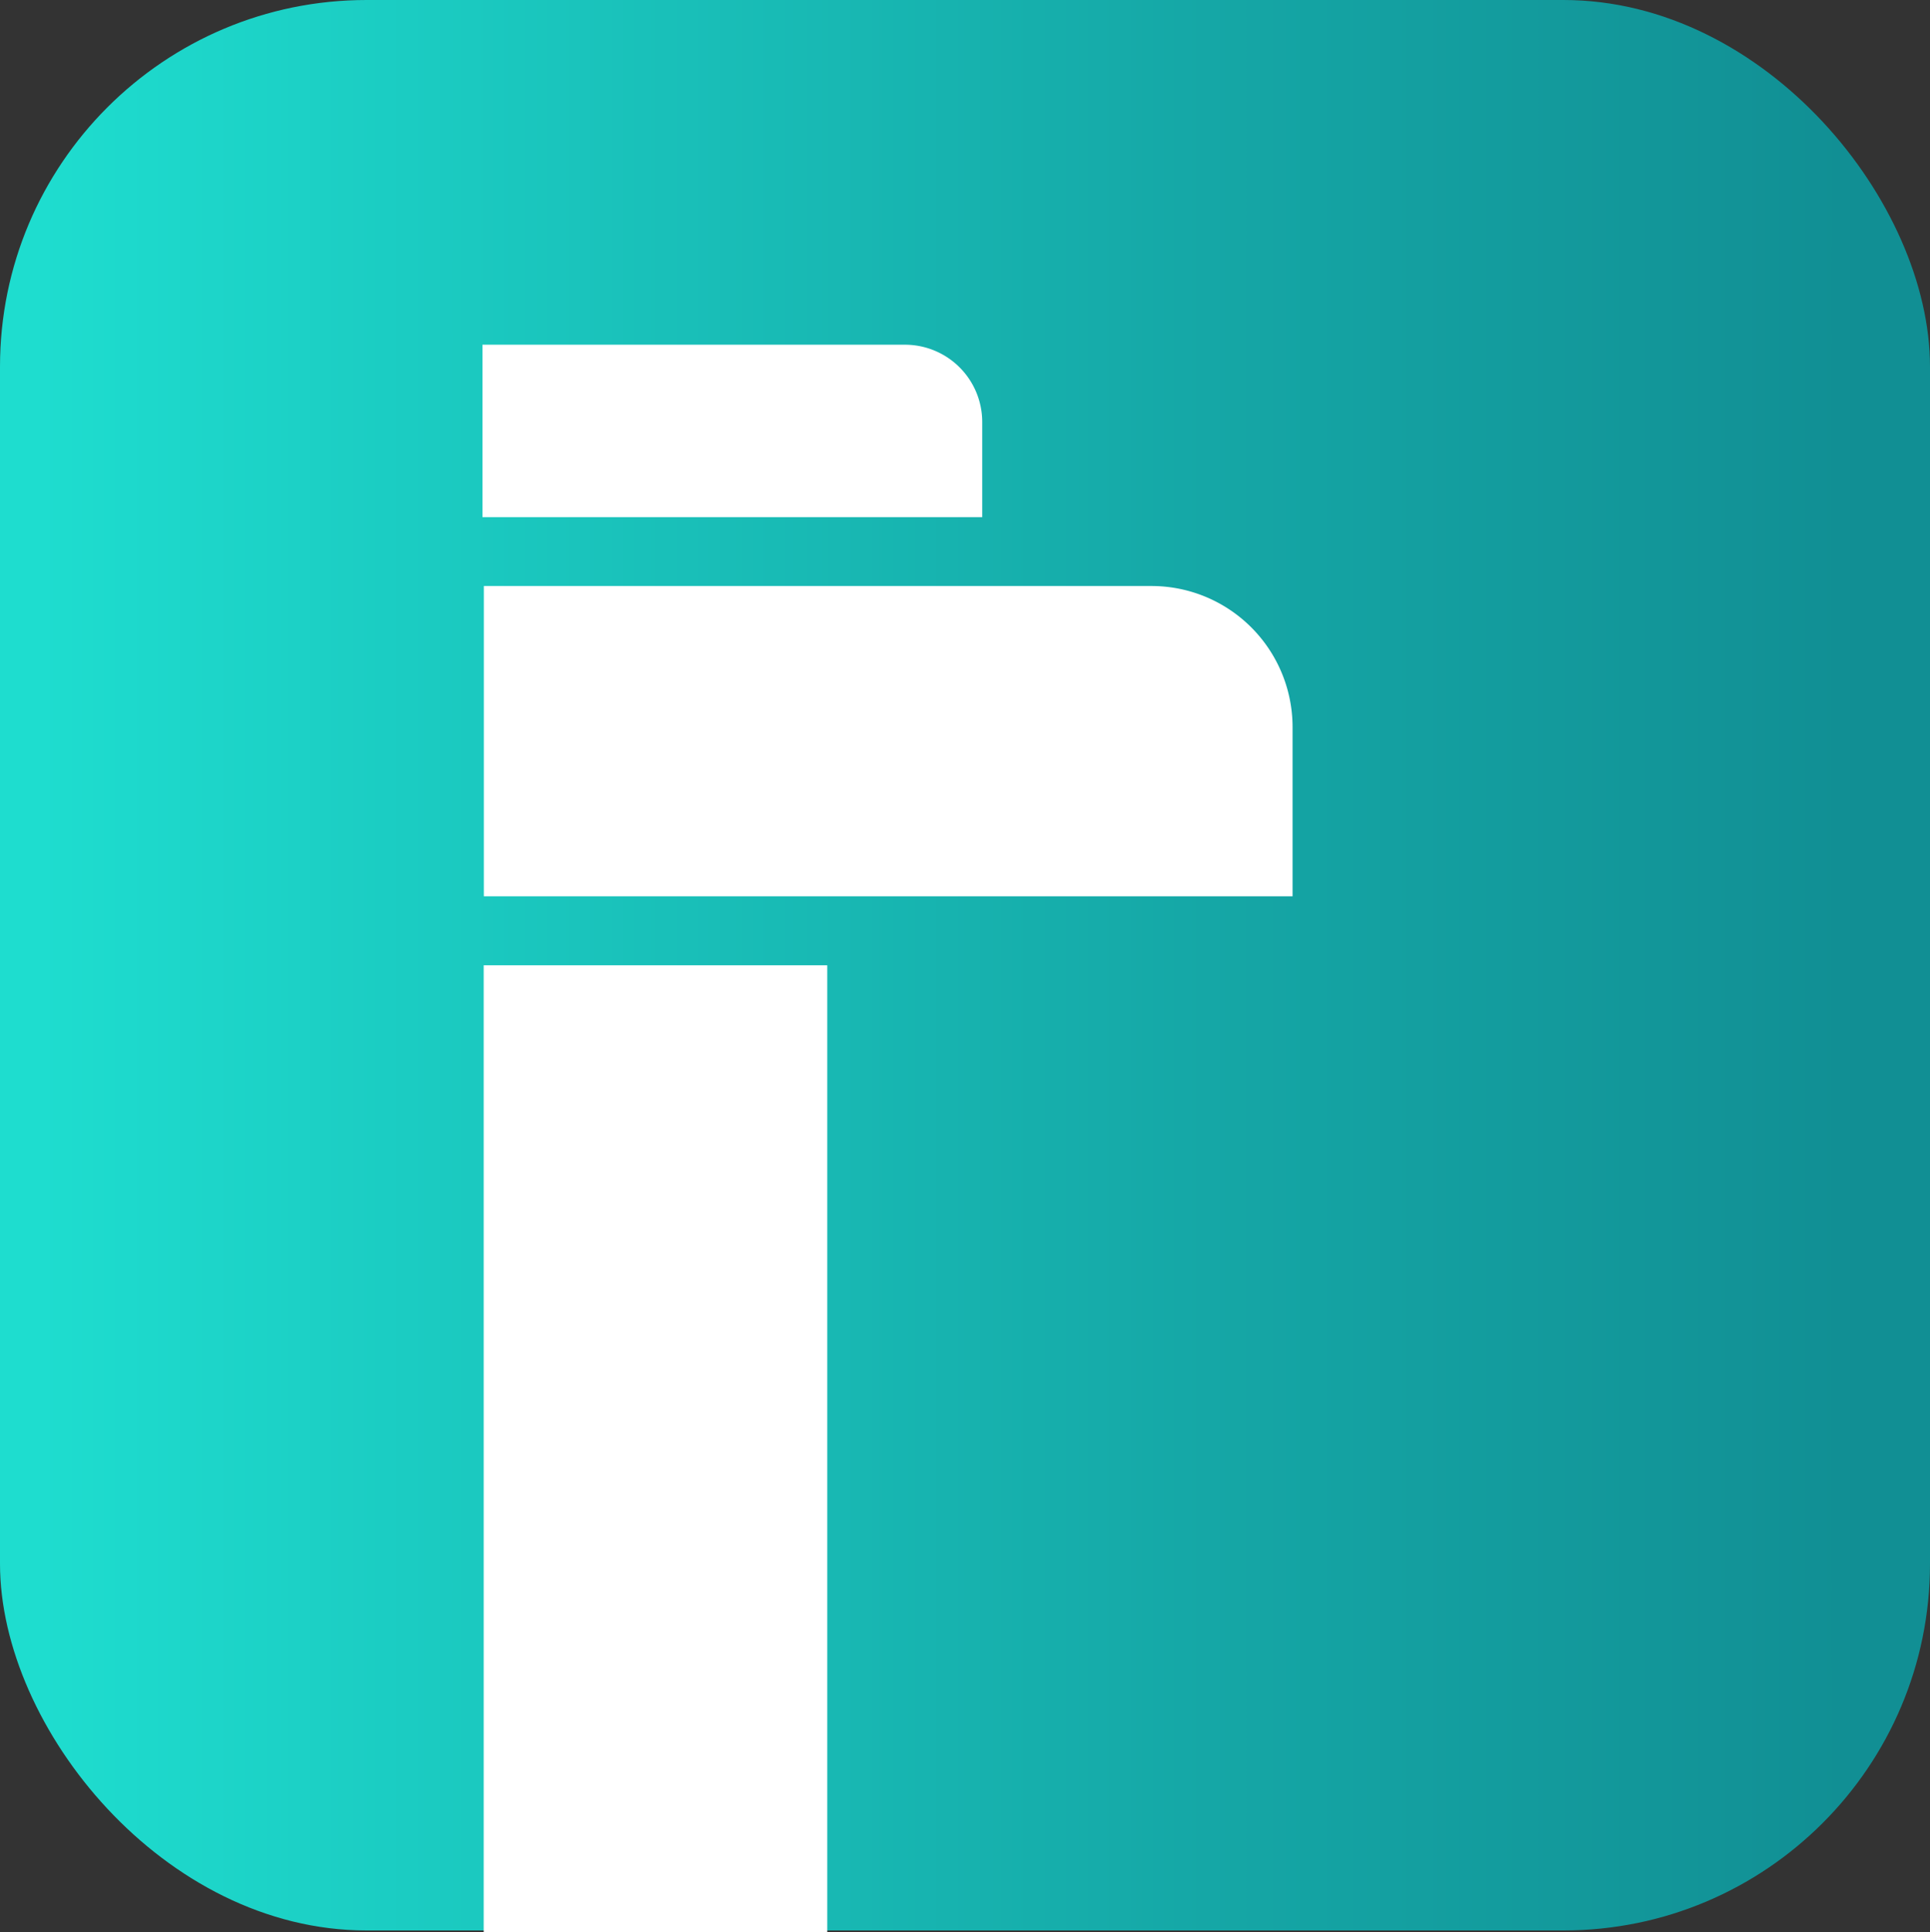 <svg xmlns="http://www.w3.org/2000/svg" xmlns:xlink="http://www.w3.org/1999/xlink" viewBox="0 0 141.85 141.99"><rect x="0" y="0" width="141.85" height="141.99" fill="#333333" stroke="none"/><defs><style>.cls-1{fill:#b1ff6a;}.cls-2{fill:url(#未命名漸層_66);}.cls-3{fill:#fff;}</style><linearGradient id="未命名漸層_66" x1="1.53" y1="70.89" x2="135.6" y2="70.89" gradientUnits="userSpaceOnUse"><stop offset="0.01" stop-color="#1eddcf"/><stop offset="0.65" stop-color="#15a7a6"/><stop offset="1" stop-color="#118f94"/></linearGradient></defs><title>logo資產 5</title><g id="圖層_2" data-name="圖層 2"><g id="background"><line class="cls-1" x1="45.6" y1="27.86" x2="44.33" y2="49.4"/><rect class="cls-2" width="141.85" height="141.85" rx="26.94"/><path class="cls-3" d="M35.56,43.06H84.62A10.37,10.37,0,0,1,95,53.43V65.86a0,0,0,0,1,0,0H35.56a0,0,0,0,1,0,0V43.06A0,0,0,0,1,35.56,43.06Z"/><rect class="cls-3" x="12.64" y="93.84" width="71.06" height="25.25" transform="translate(-58.29 154.63) rotate(-90)"/><path class="cls-3" d="M35.46,25.33h31A5.68,5.68,0,0,1,72.19,31v7a0,0,0,0,1,0,0H35.46a0,0,0,0,1,0,0V25.33A0,0,0,0,1,35.46,25.33Z"/></g></g></svg>